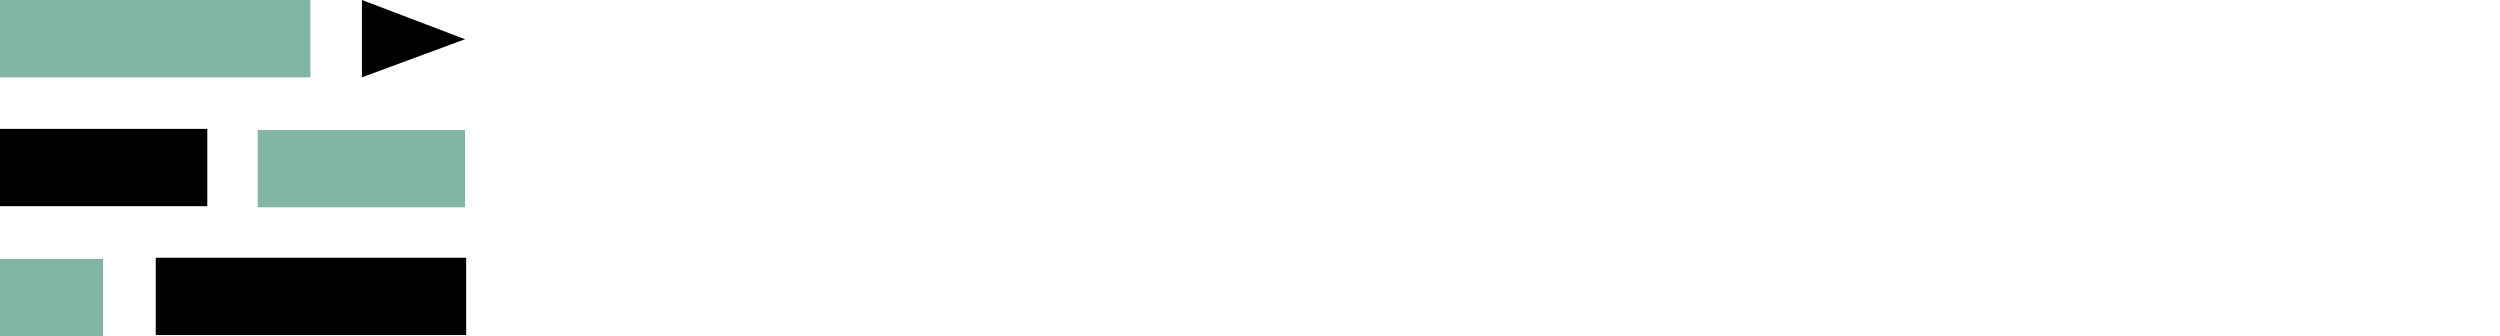 <?xml version="1.0" encoding="utf-8"?>
<!-- Generator: Adobe Illustrator 23.0.1, SVG Export Plug-In . SVG Version: 6.00 Build 0)  -->
<svg version="1.1" id="Layer_1" xmlns="http://www.w3.org/2000/svg" xmlns:xlink="http://www.w3.org/1999/xlink" x="0px" y="0px"
	 viewBox="0 0 223.1 30" style="enable-background:new 0 0 223.1 30;" xml:space="preserve">
<style type="text/css">
	.st0{fill:#83B5A5;}
</style>
<rect y="23.1" class="st0" width="9.2" height="6.9"/>
<rect y="11.5" width="18.5" height="6.9"/>
<rect class="st0" width="27.7" height="6.9"/>
<polygon points="32.3,0 32.3,0 41.5,3.5 32.3,6.9 32.3,6.9 "/>
<rect x="23" y="11.6" class="st0" width="18.5" height="6.9"/>
<rect x="13.9" y="23" width="27.7" height="6.9"/>
</svg>
